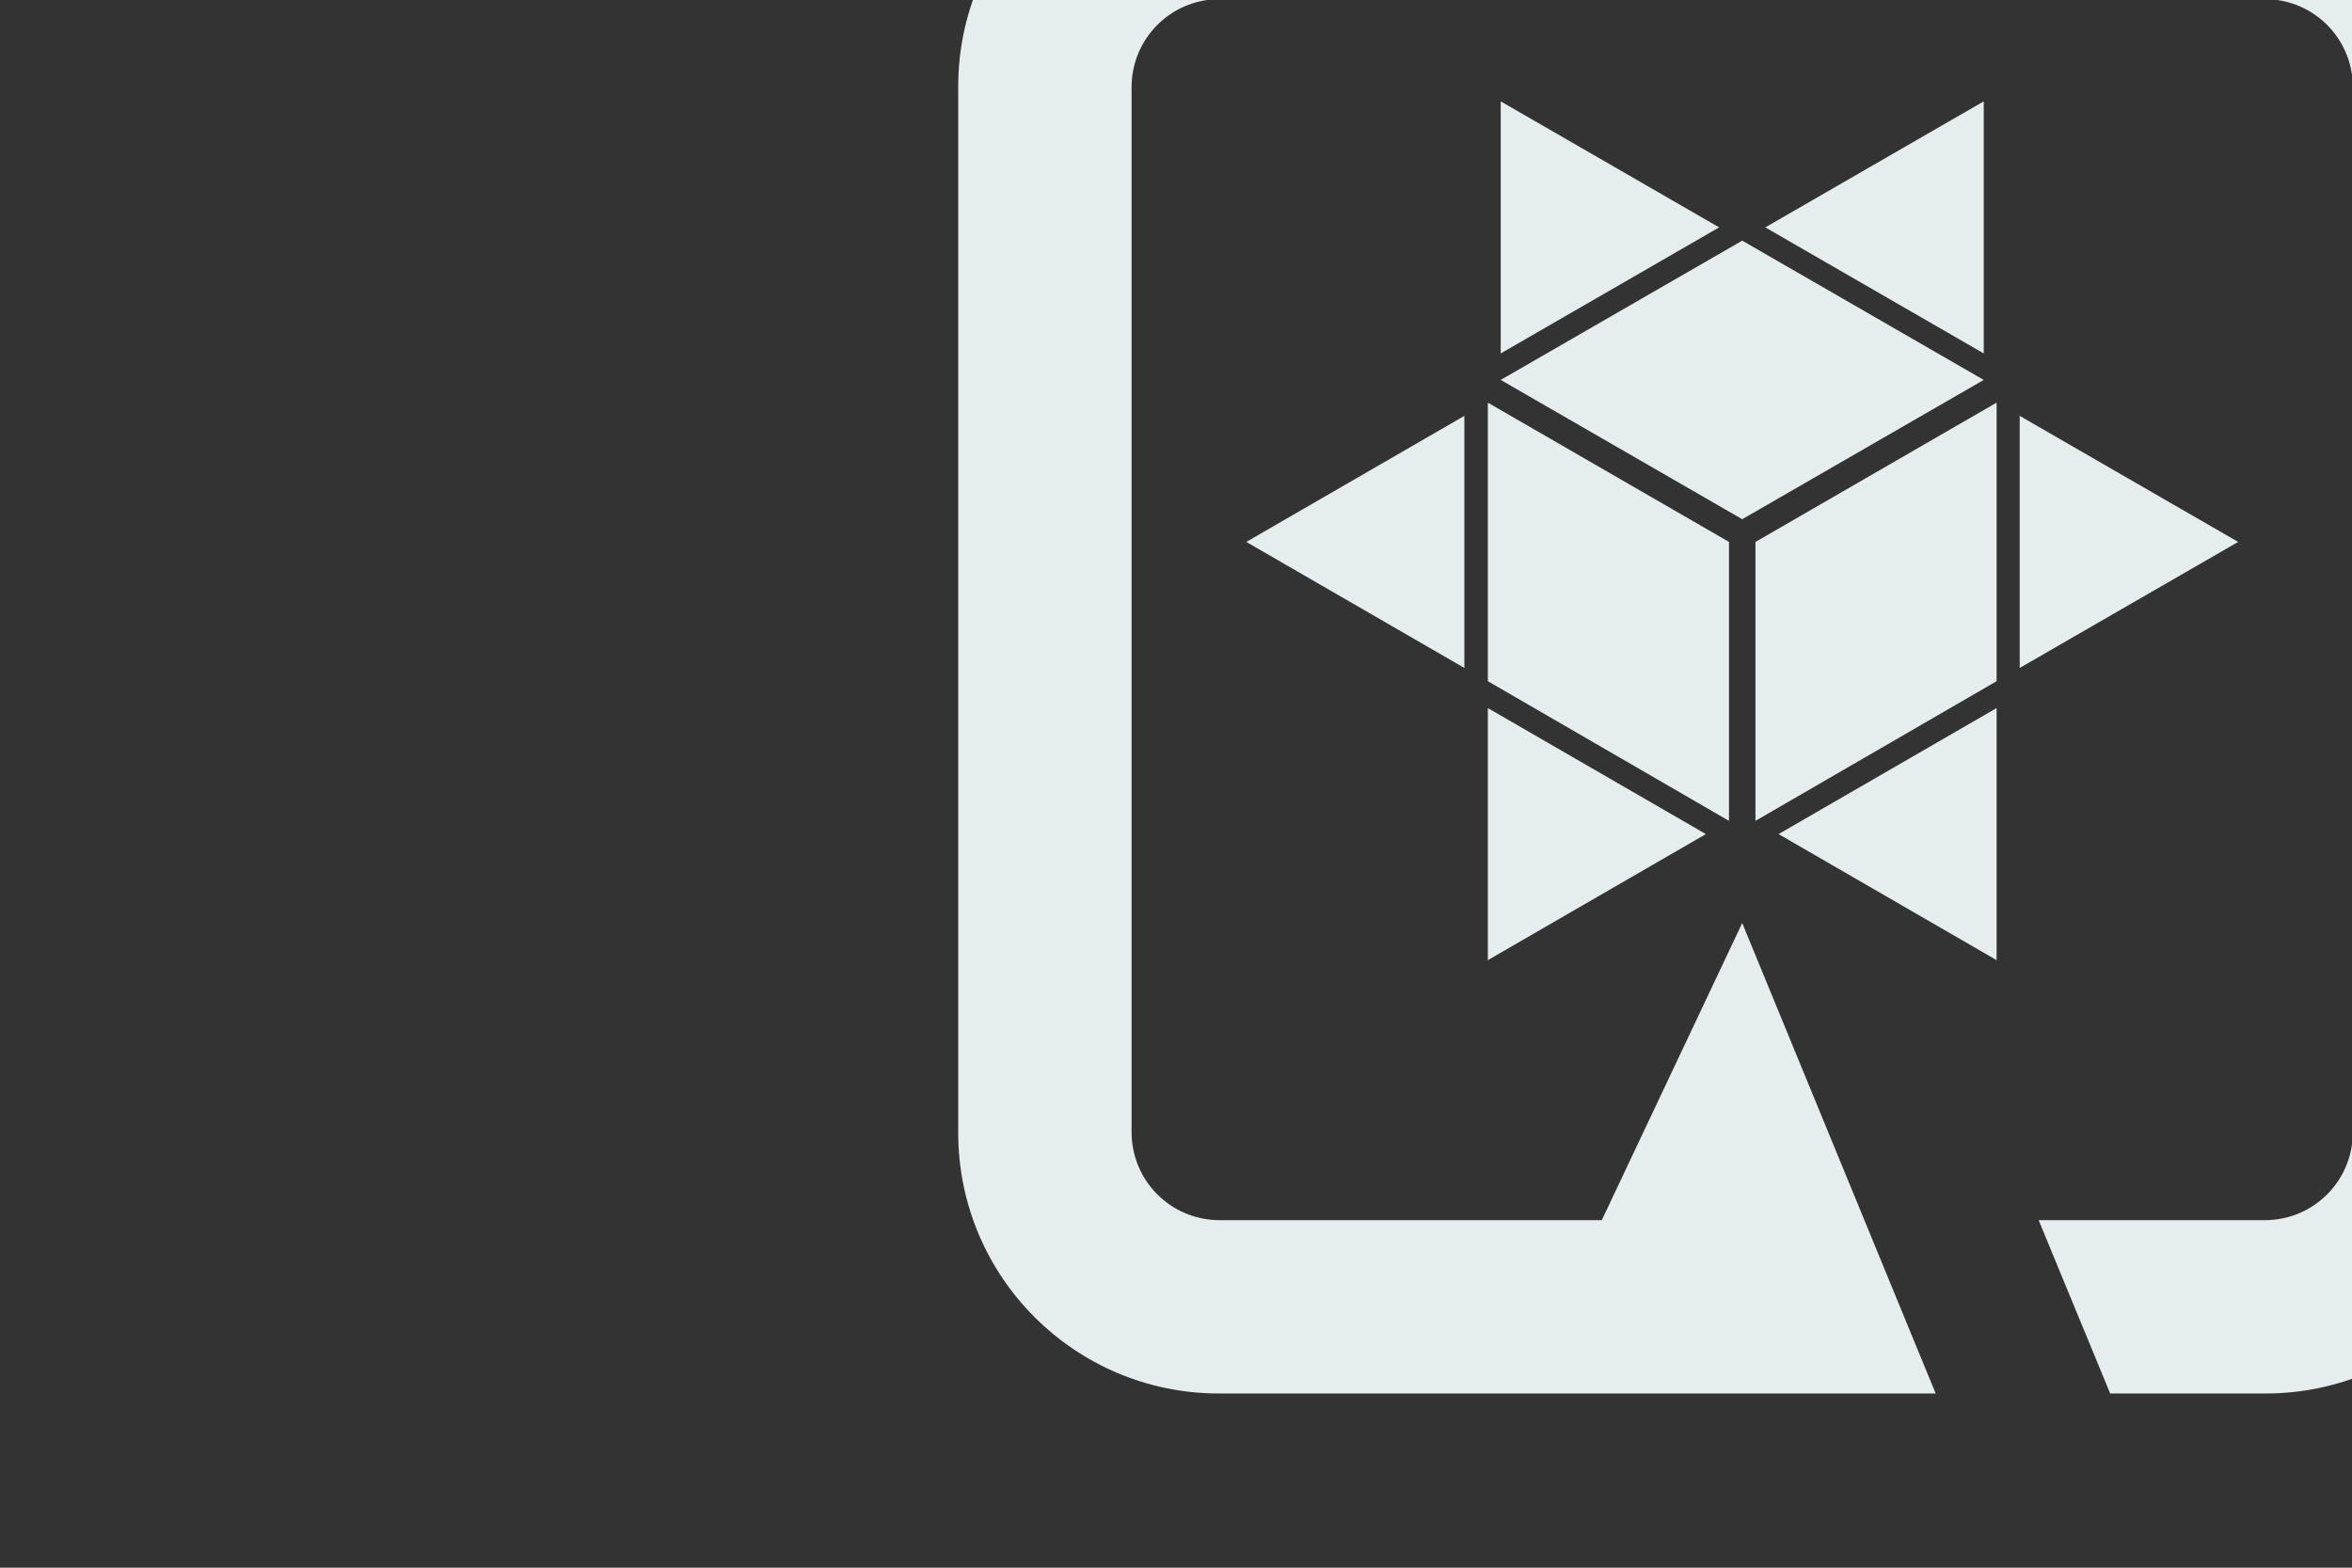 <svg width="108" height="72" viewBox="0 0 108 72" fill="none" xmlns="http://www.w3.org/2000/svg">
<rect x="0" y="0" width="108" height="72" fill="#333333" stroke="none"/>
<g clip-path="url(#clip0_9314_2497)">
<path d="M80.608 37.7L91.681 31.285V18.492L80.608 24.889V37.7Z" fill="#E6EDEF"/>
<path d="M81.669 38.308L91.681 44.097V32.52L81.669 38.308Z" fill="#E6EDEF"/>
<path d="M91.09 16.232V4.655L81.06 10.443L91.09 16.232Z" fill="#E6EDEF"/>
<path d="M80 11.052L68.91 17.449L80 23.846L91.09 17.449L80 11.052Z" fill="#E6EDEF"/>
<path d="M78.94 10.443L68.91 4.655V16.232L78.94 10.443Z" fill="#E6EDEF"/>
<path d="M92.742 19.1V30.677L102.772 24.889L92.742 19.1Z" fill="#E6EDEF"/>
<path d="M79.392 37.7V24.889L68.319 18.492V31.285L79.392 37.7Z" fill="#E6EDEF"/>
<path d="M67.241 19.1L57.228 24.889L67.241 30.677V19.1Z" fill="#E6EDEF"/>
<path d="M68.319 32.52V44.097L78.331 38.308L68.319 32.52Z" fill="#E6EDEF"/>
<path d="M104.058 -8H55.942C49.354 -7.983 44.017 -2.646 44 3.942V52.058C44.017 58.646 49.354 63.983 55.942 64H88.883L80 42.393L73.551 56.039H55.942C53.752 56.004 51.996 54.248 51.961 52.058V3.942C51.996 1.752 53.752 -0.004 55.942 -0.039H104.058C106.248 -0.004 108.004 1.752 108.039 3.942V52.058C108.004 54.248 106.248 56.004 104.058 56.039H93.611L96.896 64H104.058C110.646 63.983 115.983 58.646 116 52.058V3.942C115.983 -2.646 110.646 -7.983 104.058 -8Z" fill="#E6EDEF"/>
</g>
<defs>
<clipPath id="clip0_9314_2497">
<rect width="108" height="72" fill="white"/>
</clipPath>
</defs>
</svg>

